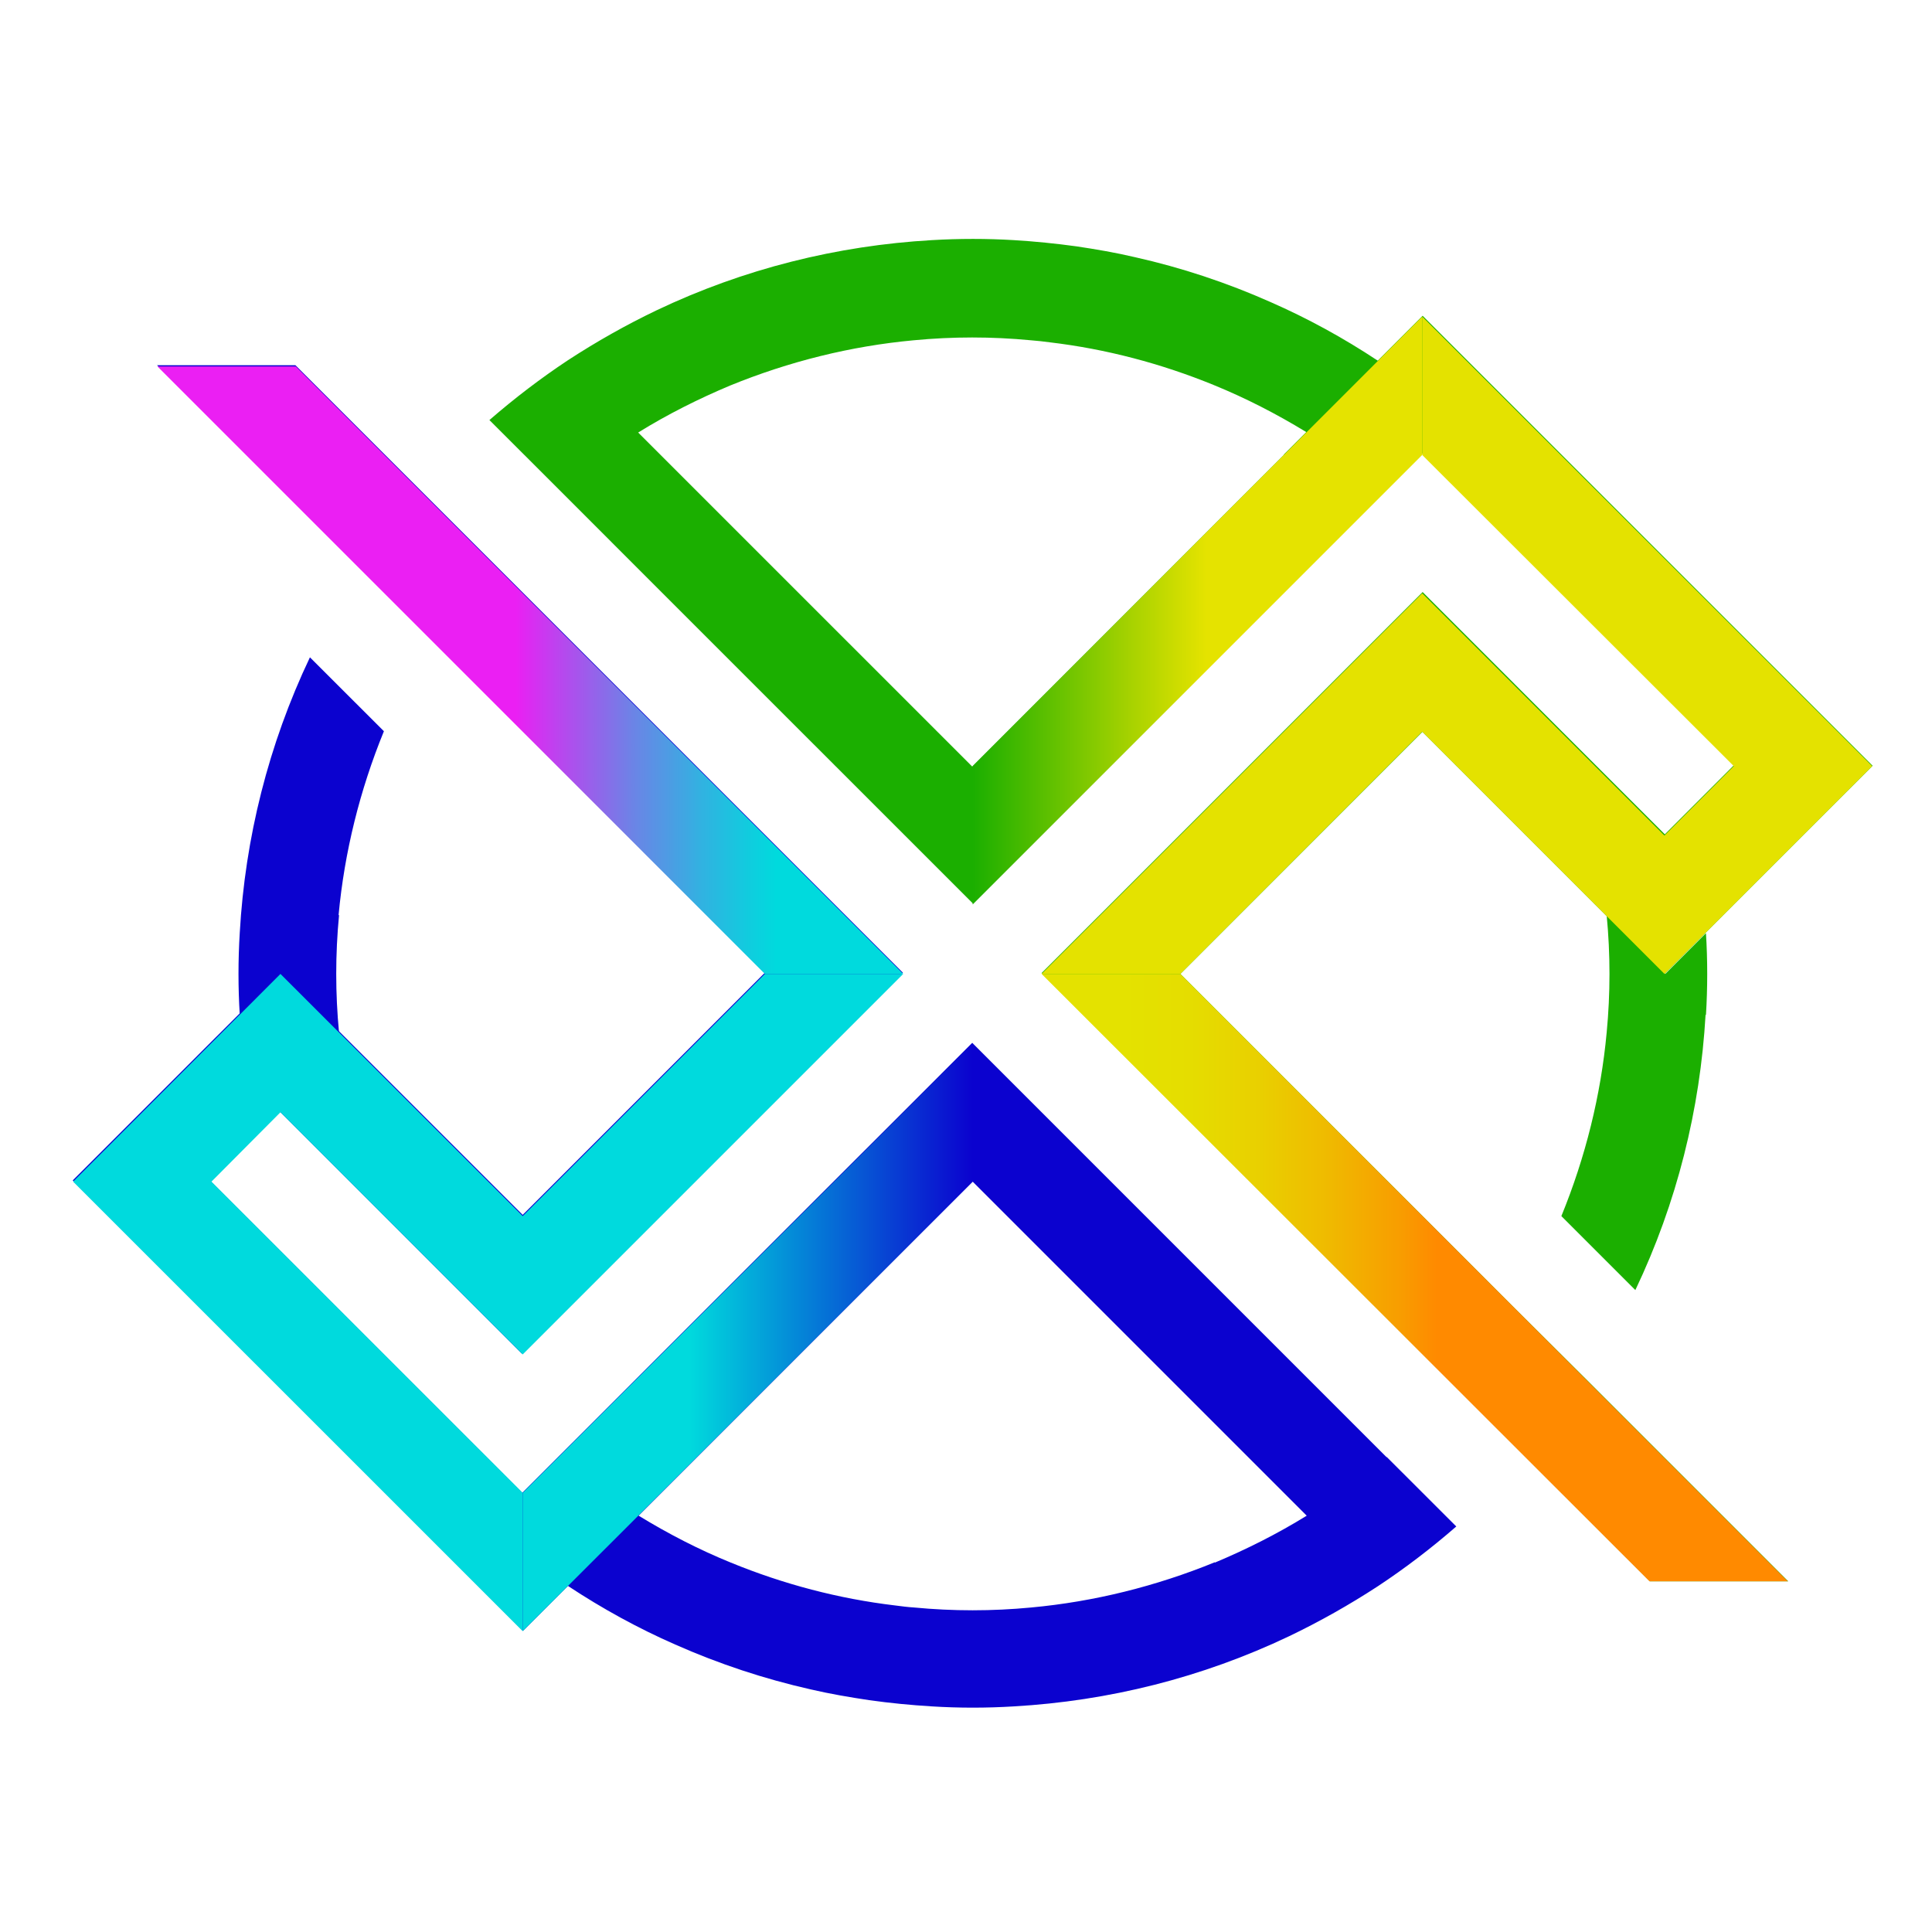 <svg width="31" height="31" viewBox="0 0 31 31" fill="none" xmlns="http://www.w3.org/2000/svg">
<path d="M5.44 14.687C5.38 15.313 5.38 15.94 5.44 16.567L4.5 15.627L3.847 16.28C3.82 15.847 3.82 15.407 3.847 14.967C3.933 13.447 4.307 11.947 4.973 10.547L6.16 11.733C5.773 12.68 5.527 13.673 5.433 14.68L5.44 14.687Z" fill="#0B02CF"/>
<path d="M22.82 11.74L25.593 14.513L25.767 14.687L26.707 15.627L27.82 14.513L28.933 13.4L30.047 12.287L22.827 5.067L22.107 5.787C21.553 5.42 20.98 5.107 20.387 4.847C19.68 4.533 18.953 4.293 18.213 4.127C17.9 4.053 17.587 4 17.273 3.953C16.94 3.907 16.6 3.873 16.267 3.853C15.833 3.827 15.393 3.827 14.953 3.853C13.433 3.94 11.933 4.313 10.533 4.98C10.047 5.213 9.573 5.48 9.113 5.78C8.68 6.067 8.26 6.387 7.853 6.74L8.967 7.853L10.613 9.5L15.607 14.493L16.72 13.38L17.833 12.267L21.72 8.38L22.253 7.847L22.827 7.273L26.38 10.827L27.827 12.273L27.1 13L26.713 13.387L25.053 11.727L23.94 10.613L22.827 9.5L18.94 13.387L17.827 14.5L16.713 15.613L17.827 16.727L20.6 19.5L21.713 20.613L24.473 23.373L24.493 23.393L26.473 25.373H28.693L25.607 22.287L25.44 22.12L24.3 20.987L22.827 19.513L21.713 18.4L18.94 15.627L22.827 11.74H22.82ZM20.6 7.3L19.487 8.413L16.713 11.187L15.6 12.3L10.24 6.94C10.713 6.647 11.207 6.4 11.713 6.187C12.66 5.8 13.653 5.553 14.66 5.46C15.287 5.4 15.913 5.4 16.54 5.46C16.64 5.467 16.747 5.48 16.847 5.493C17.747 5.6 18.633 5.833 19.48 6.18C19.987 6.387 20.48 6.64 20.96 6.933L20.6 7.293V7.3Z" fill="#1BAF00"/>
<path d="M22.247 23.38L20.6 21.733L19.487 20.62L15.6 16.733L14.487 17.847L13.373 18.96L10.6 21.733L9.487 22.847L8.953 23.38L8.38 23.953L7.267 22.84L6.153 21.727L4.82 20.393L3.373 18.947L4.1 18.22L4.487 17.833L8.373 21.72L9.487 20.607L12.26 17.833L13.373 16.72L14.487 15.607L4.74 5.86H2.52L5.773 9.113L6.913 10.247L8.387 11.72L12.273 15.607L11.16 16.72L8.387 19.493L4.5 15.607L3.847 16.26L3.393 16.713L2.28 17.827L1.167 18.94L2.28 20.053L5.053 22.827L6.167 23.94L7.28 25.053L8.393 26.167L9.113 25.447C9.667 25.813 10.24 26.127 10.833 26.387C11.54 26.7 12.267 26.94 13.007 27.107C13.32 27.18 13.633 27.233 13.947 27.28C14.28 27.327 14.62 27.36 14.953 27.38C15.387 27.407 15.827 27.407 16.267 27.38C17.787 27.293 19.287 26.92 20.687 26.253C21.173 26.02 21.647 25.753 22.107 25.453C22.54 25.167 22.96 24.847 23.367 24.493L22.253 23.38H22.247ZM19.493 25.067C18.547 25.453 17.553 25.7 16.547 25.793C15.92 25.853 15.293 25.853 14.667 25.793C14.567 25.787 14.46 25.773 14.36 25.76C13.46 25.653 12.573 25.42 11.727 25.073C11.22 24.867 10.727 24.613 10.247 24.32L15.607 18.96L20.967 24.32C20.493 24.613 20 24.86 19.493 25.073V25.067Z" fill="#0B02CF"/>
<path d="M27.367 16.28C27.28 17.8 26.907 19.3 26.24 20.7L25.053 19.513C25.44 18.567 25.687 17.573 25.78 16.567C25.84 15.94 25.84 15.313 25.78 14.687L26.72 15.627L27.373 14.973C27.4 15.407 27.4 15.847 27.373 16.287L27.367 16.28Z" fill="#1BAF00"/>
<path d="M15.607 12.293L22.82 5.08V7.3L15.607 14.513V12.293Z" fill="url(#paint0_linear_120_88)"/>
<path d="M18.94 15.627H16.713L26.467 25.373H28.687L18.94 15.627Z" fill="url(#paint1_linear_120_88)"/>
<path d="M2.527 5.88H4.747L14.493 15.627H12.273L2.527 5.88Z" fill="url(#paint2_linear_120_88)"/>
<path d="M8.387 26.173V23.953L15.607 16.74V18.96L8.387 26.173Z" fill="url(#paint3_linear_120_88)"/>
<path d="M14.493 15.627H12.273L8.387 19.513L4.5 15.627L1.173 18.96L8.387 26.173V23.953L3.393 18.96L4.5 17.847L8.387 21.733L14.493 15.627Z" fill="#00DADD"/>
<path d="M22.82 5.08V7.3L27.82 12.293L26.707 13.407L22.82 9.52L16.713 15.627H18.94L22.82 11.74L26.707 15.627L30.04 12.293L22.82 5.08Z" fill="#E4E200"/>
<defs>
<linearGradient id="paint0_linear_120_88" x1="15.607" y1="9.8" x2="22.82" y2="9.8" gradientUnits="userSpaceOnUse">
<stop stop-color="#1BAF00"/>
<stop offset="0.36" stop-color="#AAD300"/>
<stop offset="0.52" stop-color="#E5E300"/>
</linearGradient>
<linearGradient id="paint1_linear_120_88" x1="16.713" y1="20.5" x2="28.687" y2="20.5" gradientUnits="userSpaceOnUse">
<stop offset="0.11" stop-color="#E4E200"/>
<stop offset="0.2" stop-color="#E5DD00"/>
<stop offset="0.29" stop-color="#E9D000"/>
<stop offset="0.38" stop-color="#EFBB00"/>
<stop offset="0.48" stop-color="#F89D00"/>
<stop offset="0.53" stop-color="#FF8A00"/>
</linearGradient>
<linearGradient id="paint2_linear_120_88" x1="14.493" y1="10.753" x2="2.527" y2="10.753" gradientUnits="userSpaceOnUse">
<stop offset="0.17" stop-color="#00DADD"/>
<stop offset="0.2" stop-color="#0DCFDE"/>
<stop offset="0.27" stop-color="#31B2E1"/>
<stop offset="0.36" stop-color="#6A85E6"/>
<stop offset="0.46" stop-color="#B946EE"/>
<stop offset="0.52" stop-color="#EB1FF3"/>
</linearGradient>
<linearGradient id="paint3_linear_120_88" x1="15.607" y1="21.453" x2="8.387" y2="21.453" gradientUnits="userSpaceOnUse">
<stop stop-color="#0B02CF"/>
<stop offset="0.63" stop-color="#00DADD"/>
</linearGradient>
</defs>
</svg>
